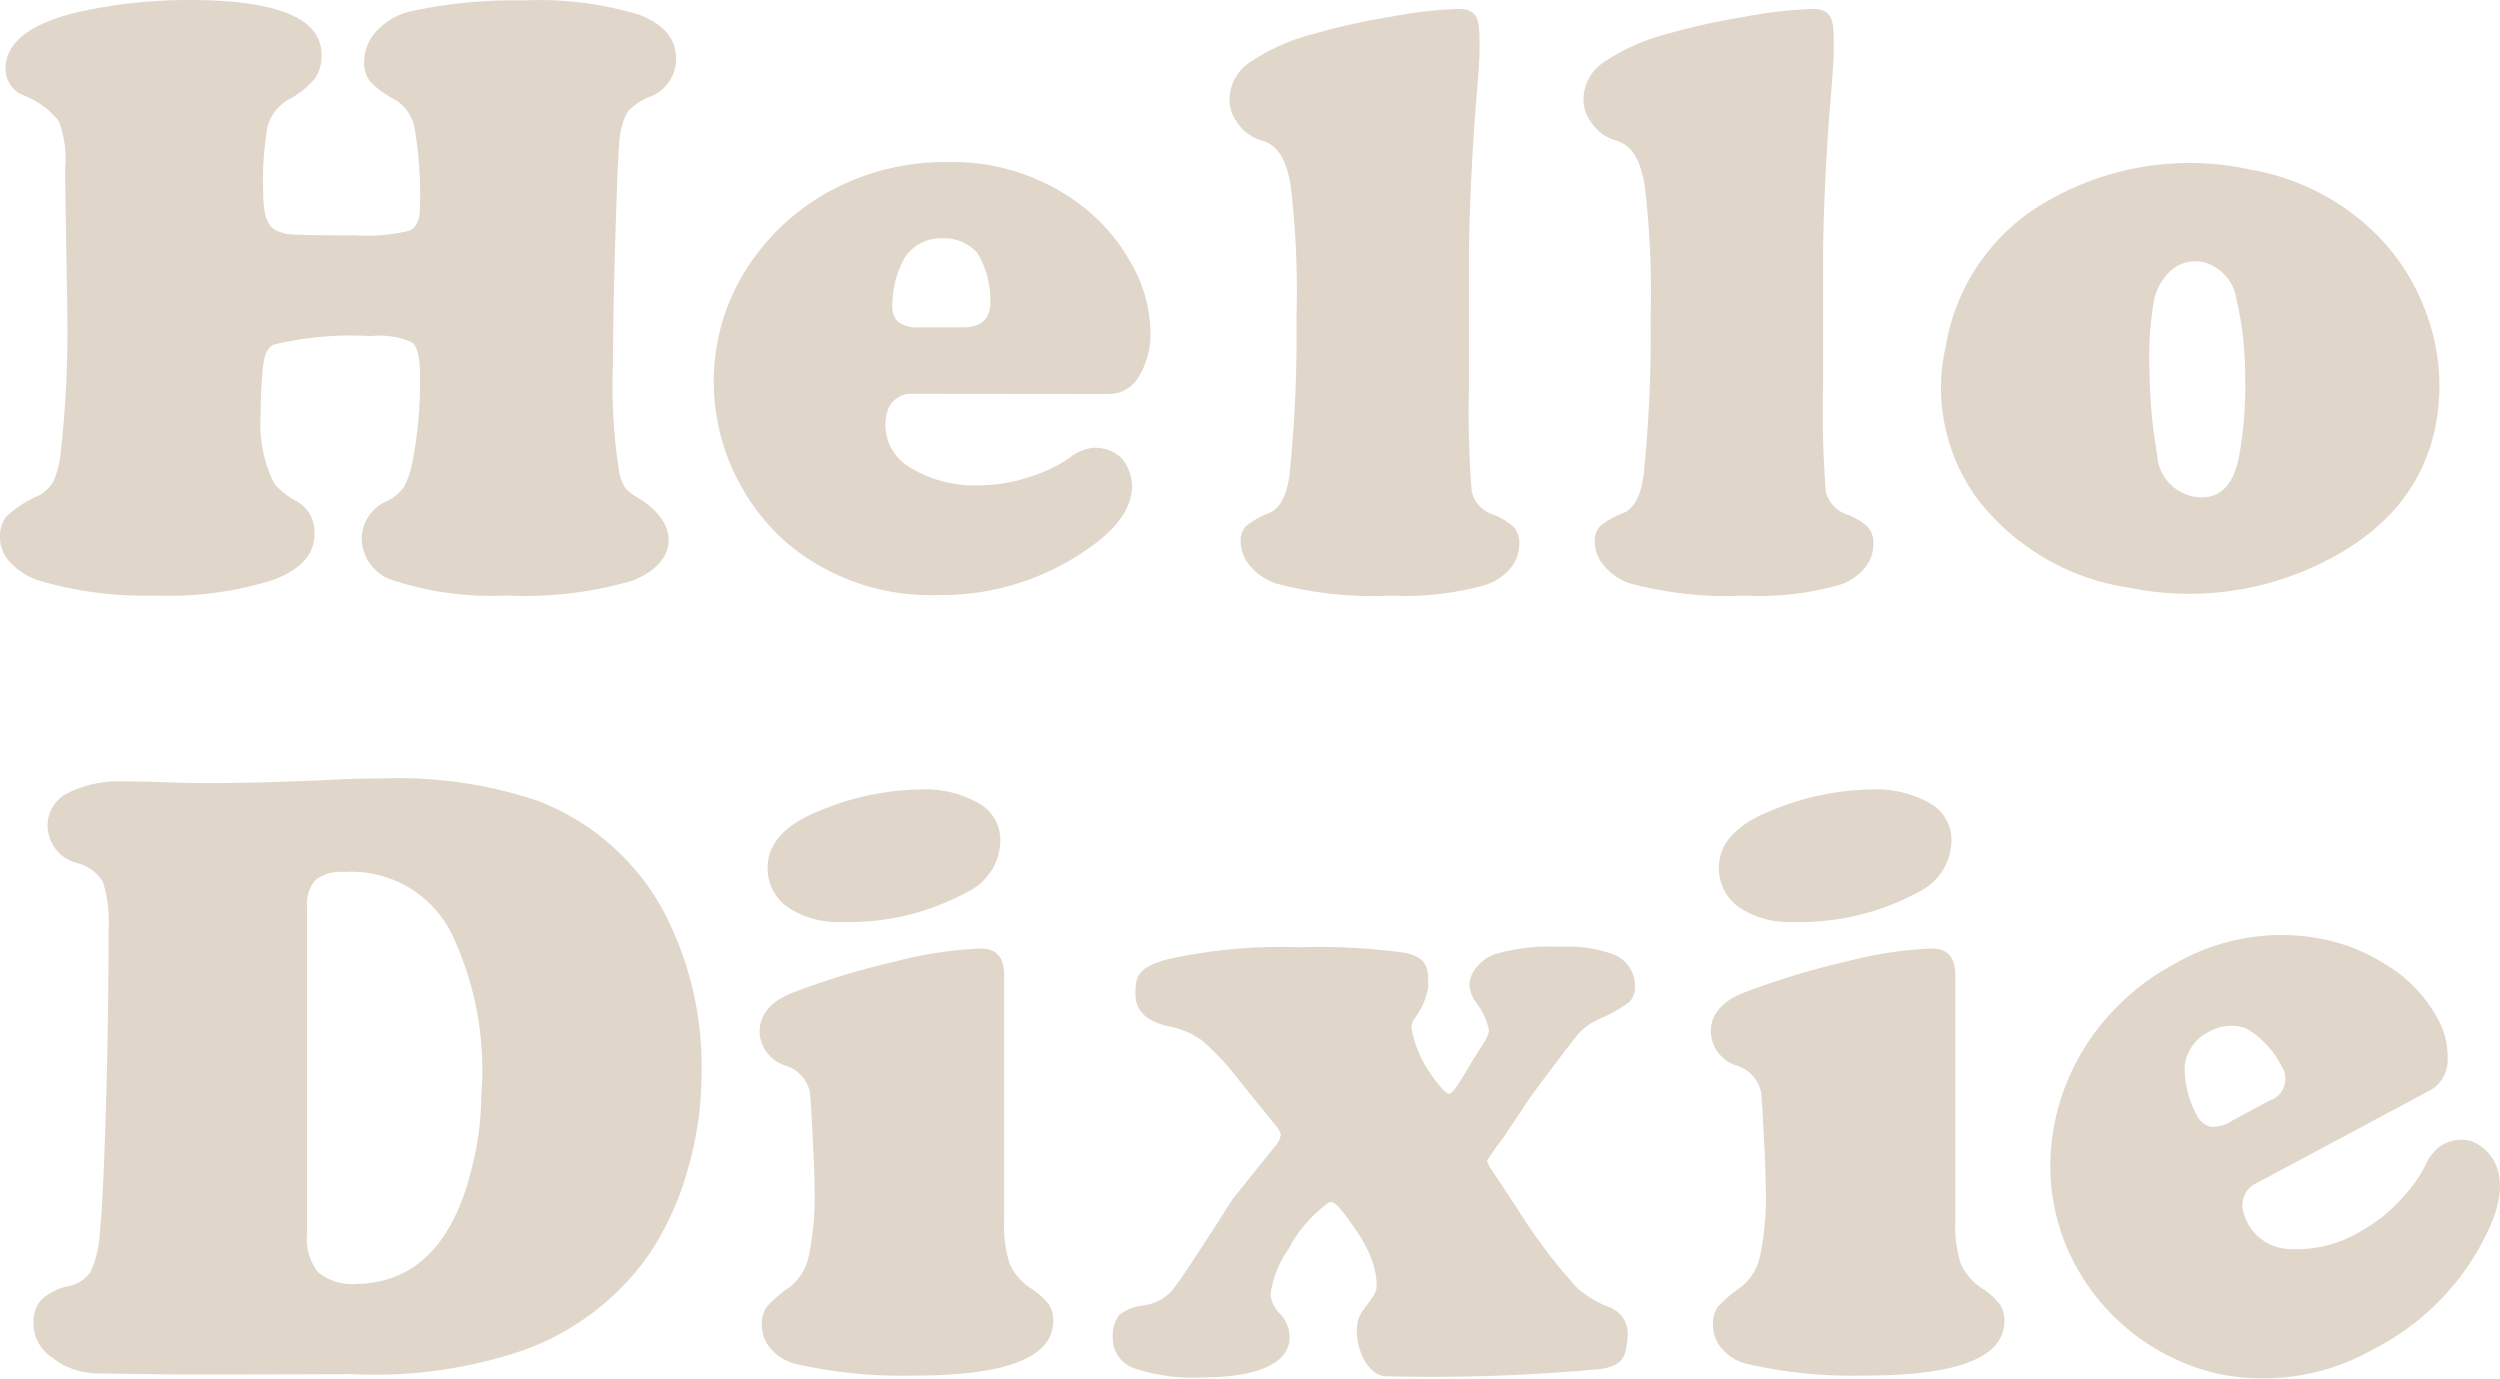 <svg xmlns="http://www.w3.org/2000/svg" width="139.31" height="76.822" viewBox="0 0 139.31 76.822">
  <g id="Hellodixie_main" transform="translate(73.138 38.411)">
    <g id="Group_2" data-name="Group 2" transform="translate(-73.138 -38.411)">
      <path id="Path_1" data-name="Path 1" d="M10.517,0q7.405,0,7.4,3.043a2.217,2.217,0,0,1-.378,1.344,5.023,5.023,0,0,1-1.448,1.155,2.5,2.5,0,0,0-1.176,1.487,17.558,17.558,0,0,0-.248,3.726q0,1.652.617,2.029a2.228,2.228,0,0,0,1.079.282q.723.048,3.406.048a10.245,10.245,0,0,0,3.039-.258q.593-.26.593-1.3a22.036,22.036,0,0,0-.286-4.34A2.374,2.374,0,0,0,22,5.543a5.092,5.092,0,0,1-1.377-1,1.7,1.7,0,0,1-.332-1.1,2.519,2.519,0,0,1,.735-1.757A3.742,3.742,0,0,1,22.954.613a27.3,27.3,0,0,1,6.2-.59,19.412,19.412,0,0,1,6.443.79q2.078.79,2.078,2.465A2.266,2.266,0,0,1,36.2,5.4a3.171,3.171,0,0,0-1.211.814,3.579,3.579,0,0,0-.451,1.449q-.095.591-.238,5.237t-.142,7.383a30.714,30.714,0,0,0,.356,6.085,2.216,2.216,0,0,0,.428.945,4.389,4.389,0,0,0,.652.452c2.341,1.431,2.213,3.59-.347,4.586l-.055.02a21.384,21.384,0,0,1-6.967.814,17.6,17.6,0,0,1-6.243-.824,2.491,2.491,0,0,1-1.828-2.336,2.315,2.315,0,0,1,1.4-2.1,2.629,2.629,0,0,0,.937-.754,4.771,4.771,0,0,0,.486-1.392,23.411,23.411,0,0,0,.428-4.858q0-1.486-.439-1.84a4.429,4.429,0,0,0-2.29-.353,18.623,18.623,0,0,0-5.412.471c-.316.127-.515.5-.593,1.11a22.679,22.679,0,0,0-.142,2.783,7.4,7.4,0,0,0,.759,3.867,4.236,4.236,0,0,0,1.235.967,1.978,1.978,0,0,1,1,1.864q0,1.652-2.3,2.525a19.356,19.356,0,0,1-6.575.872,20.986,20.986,0,0,1-6.361-.8,3.915,3.915,0,0,1-1.674-1A2.047,2.047,0,0,1,0,29.954a1.739,1.739,0,0,1,.38-1.2,6.338,6.338,0,0,1,1.662-1.086,2.017,2.017,0,0,0,.937-.85,5.329,5.329,0,0,0,.416-1.745,58.618,58.618,0,0,0,.356-7.216c0-.551-.007-1.2-.022-1.959q-.1-5.661-.1-6.462a6.175,6.175,0,0,0-.344-2.678A4.644,4.644,0,0,0,1.353,5.33,1.584,1.584,0,0,1,.31,3.845q0-2.38,4.651-3.3A28.307,28.307,0,0,1,10.517,0Z" transform="translate(0 0)" fill="#e0d7ca"/>
      <path id="Path_2" data-name="Path 2" d="M45.288,18.24,34.12,18.228a1.4,1.4,0,0,0-1.141.848,2.712,2.712,0,0,0,1.18,3.233,6.9,6.9,0,0,0,4.09,1.011,8.507,8.507,0,0,0,2.527-.435,8.285,8.285,0,0,0,2.291-1.074,2.5,2.5,0,0,1,1.283-.568,2.128,2.128,0,0,1,1.625.557,2.5,2.5,0,0,1,.593,1.556q0,1.7-2.136,3.278a14.2,14.2,0,0,1-8.711,2.809,12.424,12.424,0,0,1-8.357-2.878,11.789,11.789,0,0,1-2.705-3.42,11.913,11.913,0,0,1-1.383-6.266,11.691,11.691,0,0,1,2.356-6.406A12.723,12.723,0,0,1,31,6.329a13.442,13.442,0,0,1,5.246-1.014A11.821,11.821,0,0,1,43.91,7.862a10.252,10.252,0,0,1,2.565,3.019,7.86,7.86,0,0,1,1.115,3.867,4.519,4.519,0,0,1-.64,2.513A1.922,1.922,0,0,1,45.288,18.24ZM34.75,14.526h2.4q1.521,0,1.52-1.392a5.028,5.028,0,0,0-.737-2.771,2.481,2.481,0,0,0-1.922-.8,2.451,2.451,0,0,0-2.09,1.036,5.535,5.535,0,0,0-.711,2.654,1.214,1.214,0,0,0,.345.991A1.917,1.917,0,0,0,34.75,14.526Z" transform="translate(16.515 3.716)" fill="#e0d7ca"/>
      <path id="Path_3" data-name="Path 3" d="M87.956,39.336l-9.833,5.257a1.383,1.383,0,0,0-.6,1.285,2.73,2.73,0,0,0,2.582,2.29,6.9,6.9,0,0,0,4.084-1.04,8.433,8.433,0,0,0,2.016-1.577,8.2,8.2,0,0,0,1.5-2.025,2.49,2.49,0,0,1,.858-1.1,2.129,2.129,0,0,1,1.7-.277,2.514,2.514,0,0,1,1.265,1.091q.813,1.494-.313,3.891a14.088,14.088,0,0,1-6.325,6.581,12.439,12.439,0,0,1-8.73,1.41,12.133,12.133,0,0,1-8.227-6.6,11.676,11.676,0,0,1-.988-6.751A12.615,12.615,0,0,1,69.69,35.6a13.345,13.345,0,0,1,4.131-3.368,11.847,11.847,0,0,1,7.965-1.375,10.328,10.328,0,0,1,3.7,1.448,7.925,7.925,0,0,1,2.83,2.878,4.5,4.5,0,0,1,.636,2.513A1.9,1.9,0,0,1,87.956,39.336Zm-11.048,1.7,2.108-1.132a1.282,1.282,0,0,0,.672-1.942,5.067,5.067,0,0,0-1.972-2.092,2.5,2.5,0,0,0-2.076.2,2.431,2.431,0,0,0-1.342,1.9,5.512,5.512,0,0,0,.641,2.671,1.239,1.239,0,0,0,.776.71A1.932,1.932,0,0,0,76.908,41.041Z" transform="translate(47.44 21.432)" fill="#e0d7ca"/>
      <path id="Path_4" data-name="Path 4" d="M53.411,13.771v7.571a56.553,56.553,0,0,0,.154,5.85,1.788,1.788,0,0,0,1.176,1.273,3.554,3.554,0,0,1,1.175.707,1.374,1.374,0,0,1,.3.945,2.1,2.1,0,0,1-.557,1.415,3,3,0,0,1-1.484.9,16.465,16.465,0,0,1-5.11.554,20.786,20.786,0,0,1-6.433-.685,3.2,3.2,0,0,1-1.4-.955,2.08,2.08,0,0,1-.547-1.356,1.2,1.2,0,0,1,.3-.872,4.36,4.36,0,0,1,1.294-.732q.923-.4,1.139-2.194a75.914,75.914,0,0,0,.38-8.727,49.138,49.138,0,0,0-.333-7.406c-.221-1.1-.53-2.149-1.66-2.452a2.447,2.447,0,0,1-1.365-1.074,2.041,2.041,0,0,1-.368-1.237,2.5,2.5,0,0,1,1.115-2.017,11.336,11.336,0,0,1,3.56-1.592A36.34,36.34,0,0,1,48.989.741a25.33,25.33,0,0,1,3.8-.449C54.037.292,54,1.026,54,2.567q0,.754-.238,3.468Q53.459,10.256,53.411,13.771Z" transform="translate(28.446 0.204)" fill="#e0d7ca"/>
      <path id="Path_5" data-name="Path 5" d="M64.95,13.771v7.571a55.757,55.757,0,0,0,.156,5.85,1.782,1.782,0,0,0,1.175,1.273,3.554,3.554,0,0,1,1.175.707,1.374,1.374,0,0,1,.3.945,2.1,2.1,0,0,1-.559,1.415,3,3,0,0,1-1.483.9,16.486,16.486,0,0,1-5.111.554,20.794,20.794,0,0,1-6.433-.685,3.2,3.2,0,0,1-1.4-.955,2.078,2.078,0,0,1-.545-1.356,1.2,1.2,0,0,1,.3-.872,4.36,4.36,0,0,1,1.294-.732q.923-.4,1.139-2.194a75.914,75.914,0,0,0,.38-8.727A49.472,49.472,0,0,0,55,10.055c-.222-1.1-.532-2.149-1.662-2.452a2.453,2.453,0,0,1-1.365-1.074A2.041,2.041,0,0,1,51.6,5.292a2.5,2.5,0,0,1,1.115-2.017,11.336,11.336,0,0,1,3.56-1.592A36.341,36.341,0,0,1,60.528.741a25.331,25.331,0,0,1,3.8-.449c1.25,0,1.218.734,1.218,2.275q0,.754-.238,3.468Q65,10.256,64.95,13.771Z" transform="translate(36.639 0.204)" fill="#e0d7ca"/>
      <path id="Path_6" data-name="Path 6" d="M80.486,5.706a13.125,13.125,0,0,1,7.052,3.641,11.988,11.988,0,0,1,2.9,4.812,11.519,11.519,0,0,1,.371,5.789q-.98,5.023-6.3,7.651A16.67,16.67,0,0,1,73.716,29a13.06,13.06,0,0,1-8.4-4.887,10.442,10.442,0,0,1-1.8-8.611,11.413,11.413,0,0,1,5.845-8.147A15.815,15.815,0,0,1,80.486,5.706Zm-2.611,5.159a2.062,2.062,0,0,0-1.79.437,3.119,3.119,0,0,0-1.007,1.883,19.157,19.157,0,0,0-.215,3.888,28.937,28.937,0,0,0,.419,4.489,2.515,2.515,0,0,0,1.984,2.352q2.073.4,2.584-2.217a21.994,21.994,0,0,0,.339-4.523A18.5,18.5,0,0,0,79.7,12.9,2.5,2.5,0,0,0,77.874,10.864Z" transform="translate(44.918 3.746)" fill="#e0d7ca"/>
      <path id="Path_7" data-name="Path 7" d="M11.265,58.744H9.557c-1,0-4.65-.059-4.95-.059a4.123,4.123,0,0,1-2.515-.912,2.263,2.263,0,0,1-1-1.91,1.781,1.781,0,0,1,.439-1.286,3.166,3.166,0,0,1,1.436-.743,2.009,2.009,0,0,0,1.281-.766A5.679,5.679,0,0,0,4.774,51q.19-1.769.344-6.887t.154-10.166a7.292,7.292,0,0,0-.31-2.642,2.338,2.338,0,0,0-1.447-1.06,2.163,2.163,0,0,1-1.638-2.1A2,2,0,0,1,3,26.344a6.361,6.361,0,0,1,3.146-.649c.441,0,.964.008,1.566.025q1.993.069,2.9.07,3.394,0,7.666-.212.9-.046,2.256-.048a24.377,24.377,0,0,1,8.593,1.227,13.354,13.354,0,0,1,7.073,6.18,18.539,18.539,0,0,1,2.114,9.1,18.921,18.921,0,0,1-.785,5.344,16.327,16.327,0,0,1-2.112,4.633,14.514,14.514,0,0,1-7.6,5.566,25.714,25.714,0,0,1-8.96,1.145S12.72,58.744,11.265,58.744ZM16.334,32.7V50.956a2.873,2.873,0,0,0,.641,2.112,3,3,0,0,0,2.136.624,5.887,5.887,0,0,0,2.674-.649c2.722-1.451,3.516-4.863,3.875-6.412a16.426,16.426,0,0,0,.381-3.41,17.677,17.677,0,0,0-1.614-8.963,6.223,6.223,0,0,0-6.03-3.514,2.279,2.279,0,0,0-1.6.449A2.039,2.039,0,0,0,16.334,32.7Z" transform="translate(0.777 17.848)" fill="#e0d7ca"/>
      <path id="Path_8" data-name="Path 8" d="M38.38,36.221v13.7a7,7,0,0,0,.3,2.382,3.186,3.186,0,0,0,1.2,1.392,4.073,4.073,0,0,1,.985.884,1.628,1.628,0,0,1,.25.933q0,3.043-7.762,3.041a26.445,26.445,0,0,1-6.625-.659,2.7,2.7,0,0,1-1.341-.826,1.994,1.994,0,0,1-.51-1.344,1.639,1.639,0,0,1,.262-.991A7.086,7.086,0,0,1,26.463,53.6a3.027,3.027,0,0,0,1.045-1.77,16.131,16.131,0,0,0,.308-3.655q0-.777-.106-2.914t-.154-2.488a1.965,1.965,0,0,0-1.33-1.485A2.043,2.043,0,0,1,24.753,39.4q0-1.486,1.924-2.217a43.684,43.684,0,0,1,5.7-1.721,22.281,22.281,0,0,1,4.7-.707Q38.379,34.759,38.38,36.221Zm-4.7-10.331a6.069,6.069,0,0,1,3.275.766,2.346,2.346,0,0,1,1.212,2.064A3.22,3.22,0,0,1,36.338,31.6a13.774,13.774,0,0,1-7,1.675,5.023,5.023,0,0,1-2.755-.661A2.642,2.642,0,0,1,25.2,30.253q0-2.029,2.921-3.184A15.114,15.114,0,0,1,33.679,25.89Z" transform="translate(17.575 18.1)" fill="#e0d7ca"/>
      <path id="Path_9" data-name="Path 9" d="M45.312,40.981l-2.018-2.5a14.354,14.354,0,0,0-2.042-2.194,4.544,4.544,0,0,0-1.852-.8q-1.875-.4-1.874-1.793c0-.958.085-1.458,1.691-1.923a29.155,29.155,0,0,1,7.442-.695,34.654,34.654,0,0,1,5.942.318c1.313.314,1.235.977,1.235,1.922a4.073,4.073,0,0,1-.783,1.769.8.8,0,0,0-.142.494,6.046,6.046,0,0,0,.658,1.9c.392.7,1.171,1.76,1.424,1.76.286,0,.833-1.06,1.4-1.981.467-.76.831-1.222.831-1.568a3.766,3.766,0,0,0-.643-1.432,2.084,2.084,0,0,1-.451-1.036,1.611,1.611,0,0,1,.392-1.014,2.317,2.317,0,0,1,.985-.732,10.794,10.794,0,0,1,3.608-.425,7.653,7.653,0,0,1,3.063.425,1.905,1.905,0,0,1,1.185,1.747,1.184,1.184,0,0,1-.332.918,8.141,8.141,0,0,1-1.684.943,3.417,3.417,0,0,0-1.117.792q-.38.436-2.635,3.456L57.96,41.782a12.359,12.359,0,0,0-.841,1.191,1.759,1.759,0,0,0,.262.52L58.8,45.637a30.242,30.242,0,0,0,3.37,4.458,6.209,6.209,0,0,0,1.686,1.014,1.572,1.572,0,0,1,1.1,1.606c-.094,1.128-.186,1.614-1.419,1.855a101.292,101.292,0,0,1-12.145.411c-1.2-.17-1.8-2.219-1.412-3.255.246-.651.978-1.154.987-1.769a4.209,4.209,0,0,0-.157-1.1v0a5.36,5.36,0,0,0-.256-.715,7.506,7.506,0,0,0-.758-1.322c-.669-.967-1.163-1.684-1.476-1.531A7.411,7.411,0,0,0,46.053,47.9a5.637,5.637,0,0,0-1.007,2.557,1.977,1.977,0,0,0,.569,1.086,1.881,1.881,0,0,1,.5,1.274c0,1.368-1.623,2.229-4.867,2.229a10.174,10.174,0,0,1-3.822-.518,1.756,1.756,0,0,1-1.163-1.7,1.92,1.92,0,0,1,.368-1.274A2.857,2.857,0,0,1,38,51.028a2.561,2.561,0,0,0,1.59-.851q.546-.658,3.37-5.094l2.427-3.018a1.275,1.275,0,0,0,.238-.542A1.278,1.278,0,0,0,45.312,40.981Z" transform="translate(25.747 21.708)" fill="#e0d7ca"/>
      <path id="Path_10" data-name="Path 10" d="M69.374,36.221v13.7a6.986,6.986,0,0,0,.3,2.382,3.186,3.186,0,0,0,1.2,1.392,4.107,4.107,0,0,1,.985.884,1.628,1.628,0,0,1,.25.933q0,3.043-7.762,3.041a26.436,26.436,0,0,1-6.625-.659,2.7,2.7,0,0,1-1.341-.826,1.994,1.994,0,0,1-.51-1.344,1.639,1.639,0,0,1,.26-.991,7.178,7.178,0,0,1,1.33-1.132,3.027,3.027,0,0,0,1.045-1.77,16.131,16.131,0,0,0,.308-3.655q0-.777-.106-2.914t-.156-2.488a1.962,1.962,0,0,0-1.329-1.485A2.043,2.043,0,0,1,55.749,39.4q0-1.486,1.924-2.217a43.657,43.657,0,0,1,5.7-1.721,22.309,22.309,0,0,1,4.7-.707Q69.373,34.759,69.374,36.221Zm-4.7-10.331a6.071,6.071,0,0,1,3.276.766,2.344,2.344,0,0,1,1.211,2.064A3.217,3.217,0,0,1,67.333,31.6a13.767,13.767,0,0,1-7,1.675,5.023,5.023,0,0,1-2.755-.661A2.642,2.642,0,0,1,56.2,30.253q0-2.029,2.919-3.184A15.121,15.121,0,0,1,64.674,25.89Z" transform="translate(39.583 18.1)" fill="#e0d7ca"/>
    </g>
  </g>
</svg>
